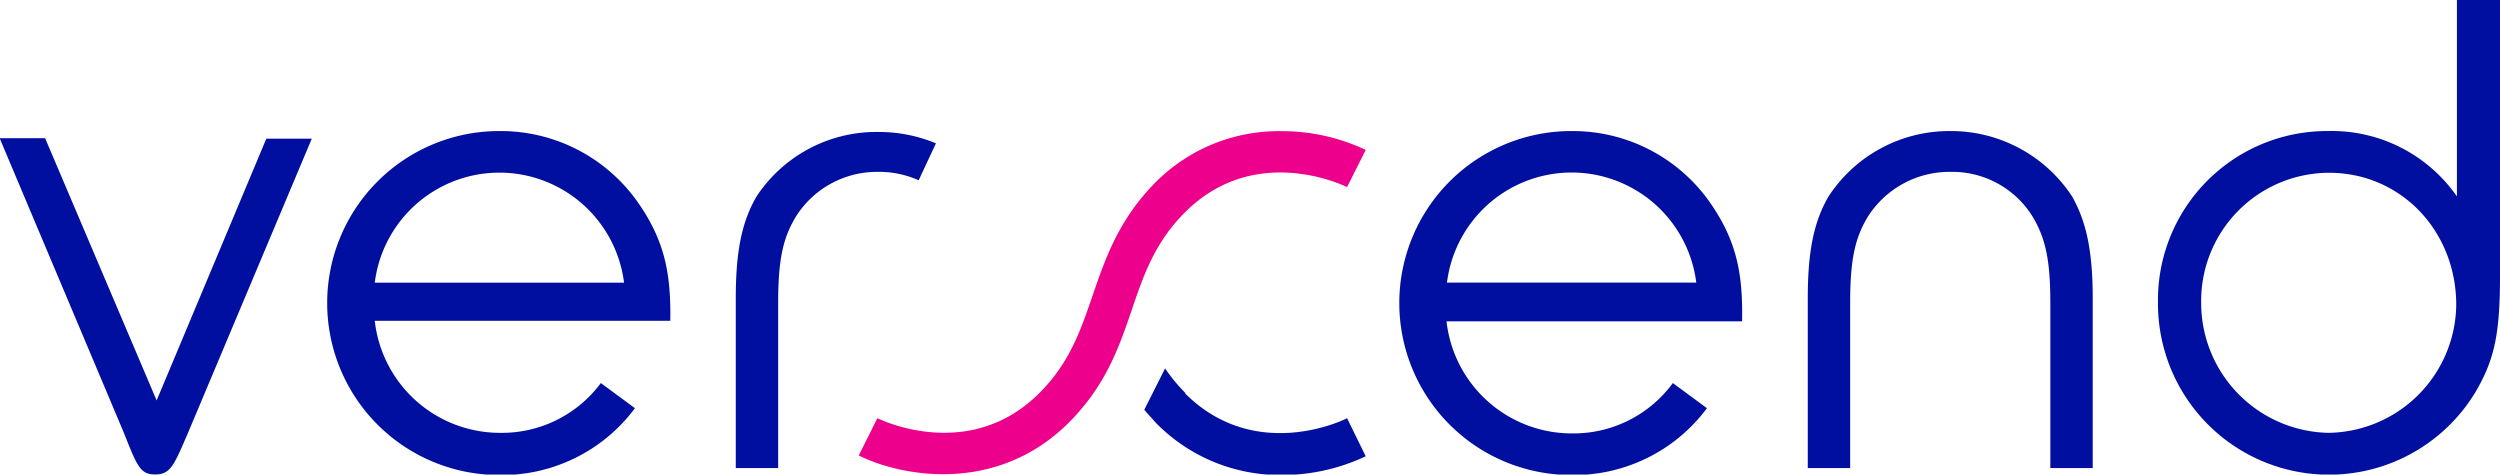 <svg id="Layer_1" data-name="Layer 1" xmlns="http://www.w3.org/2000/svg" viewBox="0 0 219.94 41.75"><defs><style>.cls-1{fill:#ec008c;}.cls-2{fill:#000f9f;}</style></defs><title>v</title><path class="cls-1" d="M112.75,11.75a17.2,17.2,0,0,1,7.43,1.65l-1.64,3.27c-.33-.16-8.12-3.92-14.26,2.22-2.66,2.66-3.64,5.52-4.67,8.55-1.12,3.29-2.29,6.68-5.53,9.93-6.43,6.43-14.91,4.71-18.5,2.91L77.22,37c.32.16,8.12,3.92,14.26-2.22,2.64-2.64,3.62-5.5,4.66-8.53,1.13-3.29,2.29-6.7,5.55-10A15.28,15.28,0,0,1,112.75,11.75Z" transform="translate(-0.03 -0.21)"/><path class="cls-2" d="M171.58,11.74a12.68,12.68,0,0,0-10.68,5.75c-1.33,2.28-1.83,4.93-1.83,9V41.39h3.73V26.85c0-3.86.44-5.69,1.52-7.52a8.52,8.52,0,0,1,7.36-4,8.31,8.31,0,0,1,7.21,4c1.07,1.83,1.52,3.67,1.52,7.52V41.39h3.73V26.47c0-4-.51-6.7-1.83-9A12.74,12.74,0,0,0,171.58,11.74ZM13.81,35.44,4,12.37H0L10.9,38.22c1.2,3,1.45,3.73,2.78,3.73s1.64-.76,2.84-3.54l10.94-26h-4ZM56.09,17.93A14.74,14.74,0,0,0,44,11.74,15.11,15.11,0,1,0,43.89,42a14.58,14.58,0,0,0,12-5.88l-3-2.21A10.84,10.84,0,0,1,44,38.29a11.09,11.09,0,0,1-11-9.86H59C59.06,24.38,58.56,21.41,56.09,17.93ZM33,25.08a11.05,11.05,0,0,1,21.93,0ZM216.18.21V17.49a13.41,13.41,0,0,0-11.38-5.75,14.87,14.87,0,0,0-14.92,15.11,15.05,15.05,0,0,0,27.94,7.84c1.71-2.91,2.15-5.25,2.15-10.24V.21ZM204.87,38.29a11.43,11.43,0,0,1-11.19-11.44,11.28,11.28,0,0,1,11.25-11.44c6.32,0,11.19,5.12,11.19,11.63A11.4,11.4,0,0,1,204.87,38.29ZM66.59,17.49c-1.33,2.28-1.83,4.93-1.83,9V41.39h3.73V26.85c0-3.86.44-5.69,1.52-7.52a8.43,8.43,0,0,1,7.21-4,8.53,8.53,0,0,1,3.63.74l1.52-3.25a13.06,13.06,0,0,0-5.09-1A12.62,12.62,0,0,0,66.59,17.49Zm83.81.44a14.74,14.74,0,0,0-12.07-6.19A15.11,15.11,0,1,0,138.2,42a14.58,14.58,0,0,0,12-5.88l-3-2.21a10.84,10.84,0,0,1-8.91,4.43,11.09,11.09,0,0,1-11-9.86h26C153.37,24.38,152.86,21.41,150.4,17.93Zm-23.07,7.14a11.05,11.05,0,0,1,21.93,0Zm-23,9.73a15,15,0,0,1-1.8-2.18l-1.83,3.64c.32.38.67.75,1,1.13A15.28,15.28,0,0,0,112.75,42a17.2,17.2,0,0,0,7.43-1.65L118.54,37C118.21,37.19,110.42,40.95,104.28,34.81Z" transform="translate(-0.03 -0.21)"/></svg>